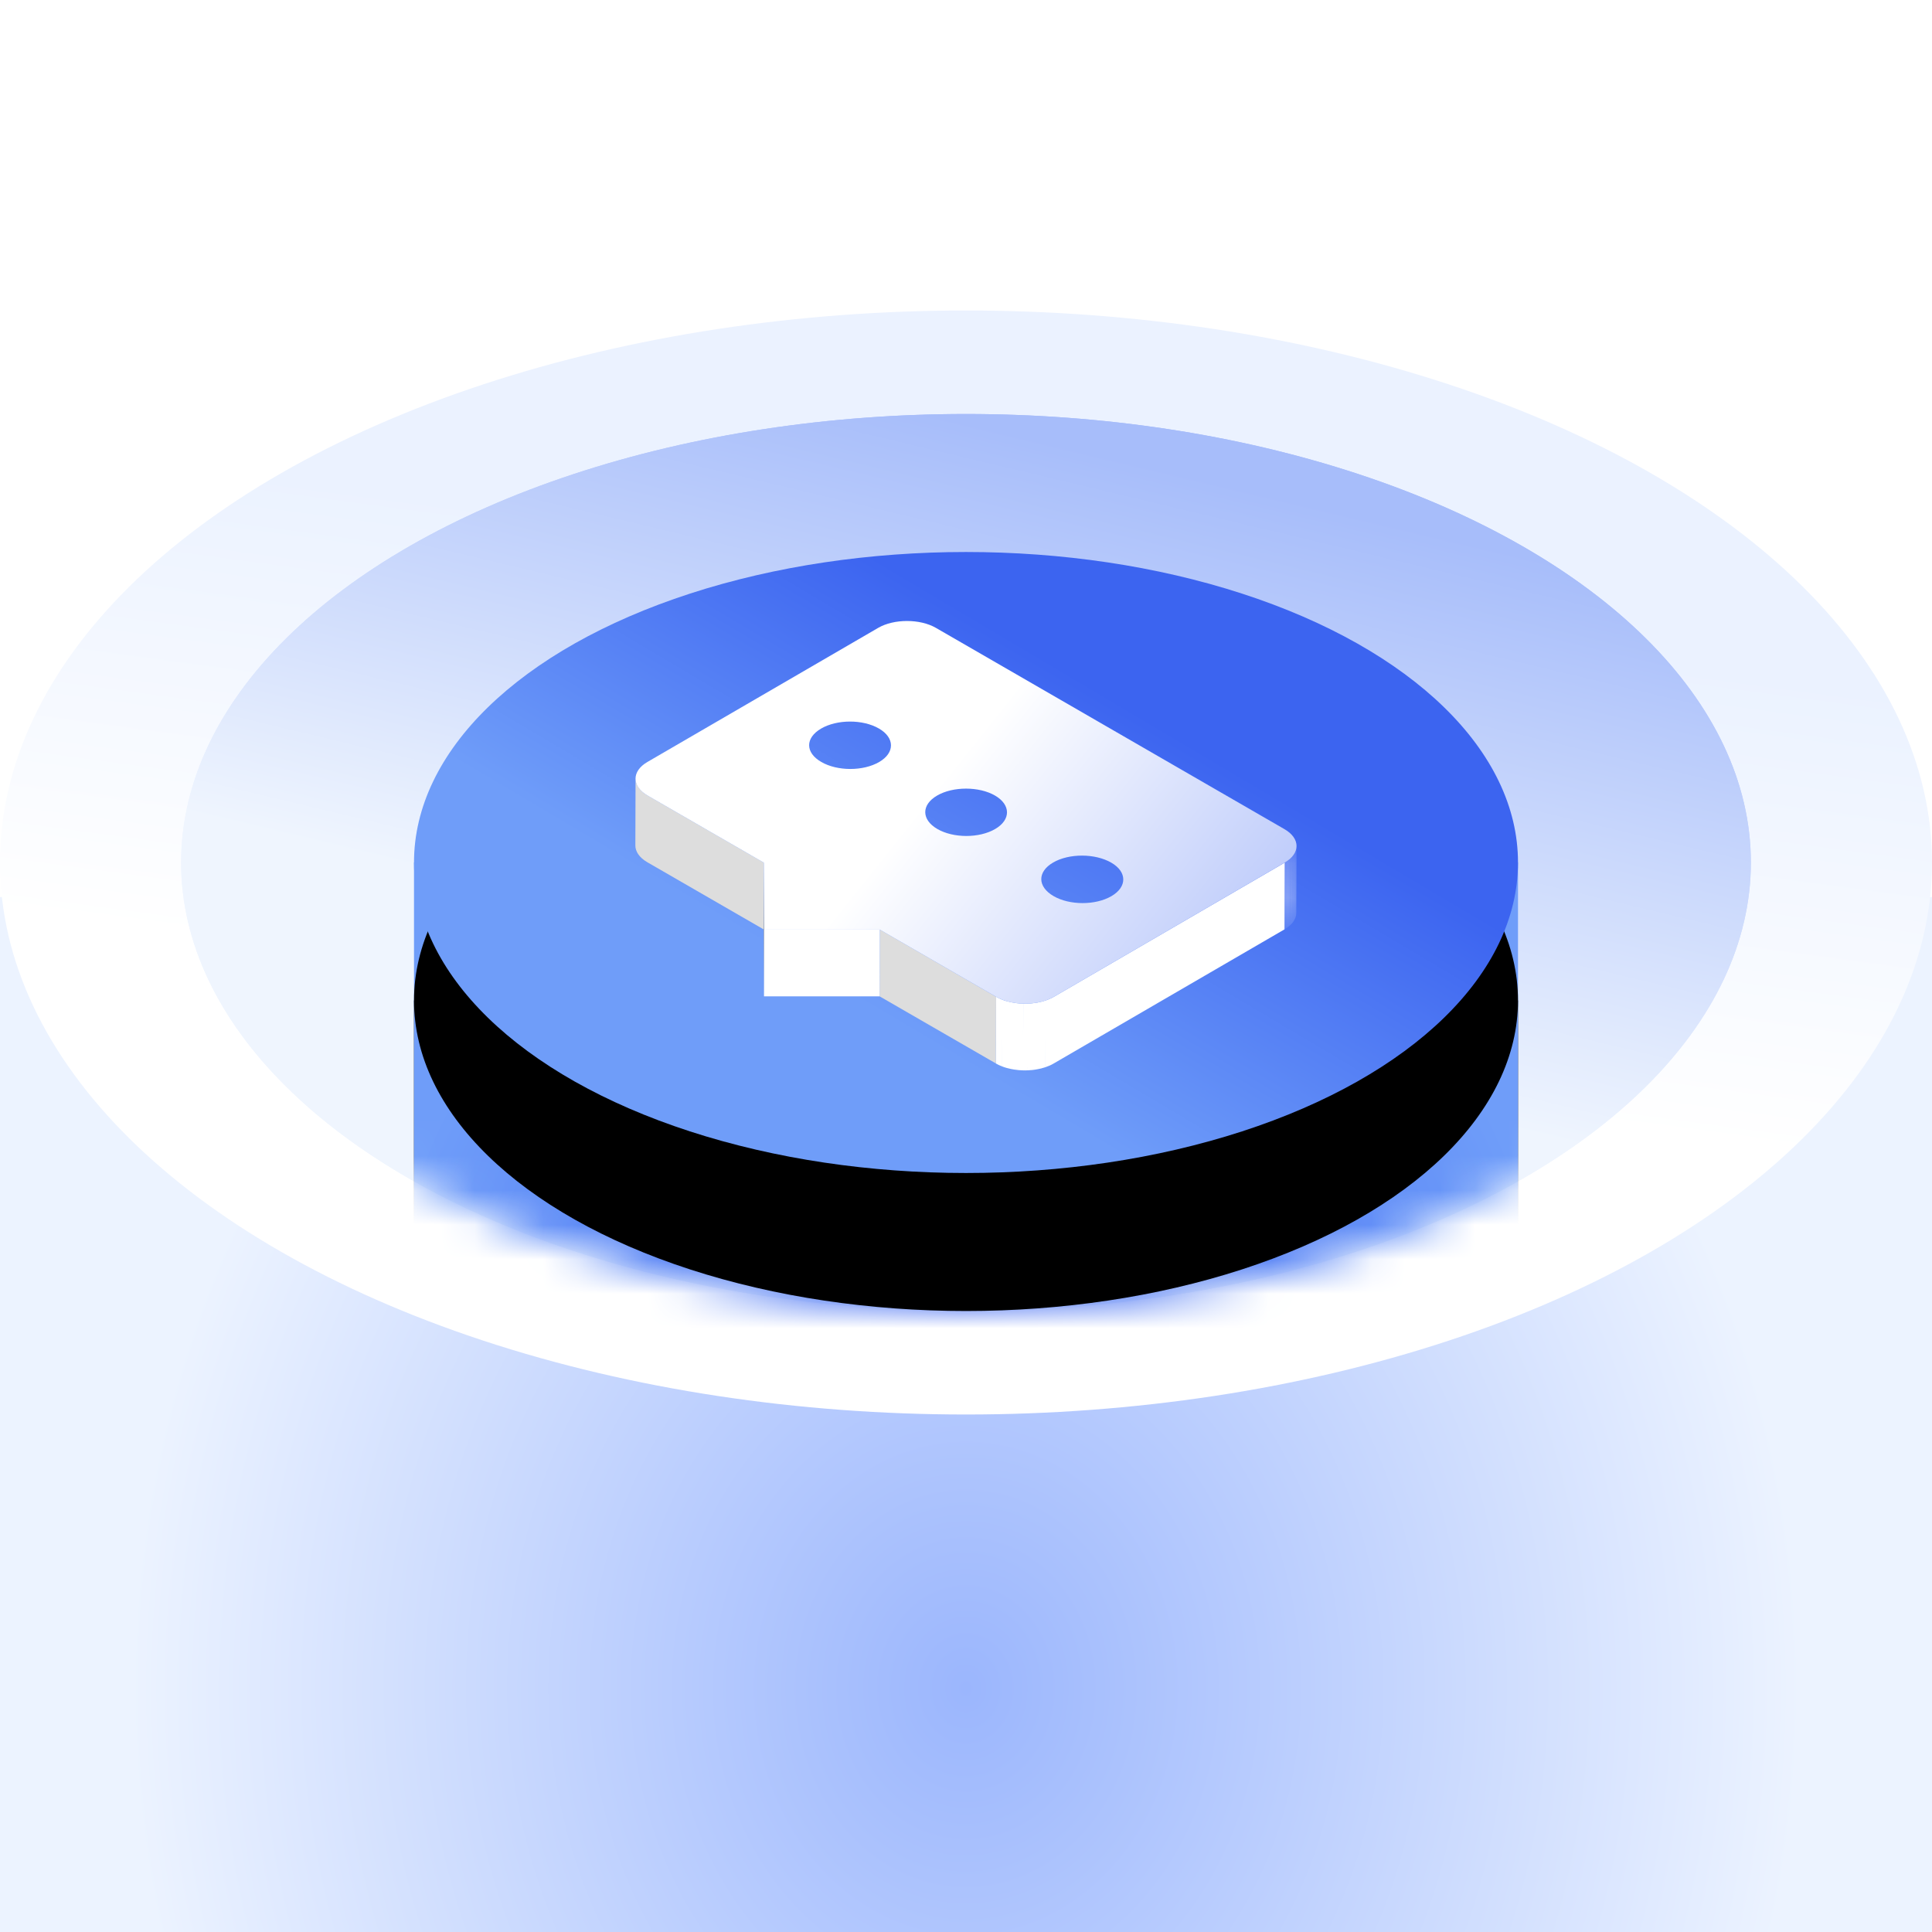 <?xml version="1.0" encoding="UTF-8"?>
<svg width="56px" height="56px" viewBox="0 0 56 56" version="1.1" xmlns="http://www.w3.org/2000/svg" xmlns:xlink="http://www.w3.org/1999/xlink">
    <title>插画</title>
    <defs>
        <radialGradient cx="50%" cy="76.491%" fx="50%" fy="76.491%" r="94.007%" gradientTransform="translate(0.5,0.765),scale(0.536,1),rotate(-90),scale(1,0.858),translate(-0.5,-0.765)" id="radialGradient-1">
            <stop stop-color="#9BB6FD" offset="0%"></stop>
            <stop stop-color="#ECF3FF" offset="100%"></stop>
        </radialGradient>
        <linearGradient x1="50%" y1="66.327%" x2="59.767%" y2="25.495%" id="linearGradient-2">
            <stop stop-color="#FFFFFF" offset="0%"></stop>
            <stop stop-color="#EBF2FF" offset="100%"></stop>
        </linearGradient>
        <linearGradient x1="52.833%" y1="66.327%" x2="75.564%" y2="11.952%" id="linearGradient-3">
            <stop stop-color="#EFF5FE" offset="0%"></stop>
            <stop stop-color="#A7BDFA" offset="100%"></stop>
        </linearGradient>
        <ellipse id="path-4" cx="22.75" cy="13" rx="22.75" ry="13"></ellipse>
        <radialGradient cx="50%" cy="88.195%" fx="50%" fy="88.195%" r="100%" gradientTransform="translate(0.5,0.882),scale(0.531,1),rotate(-90),translate(-0.5,-0.882)" id="radialGradient-6">
            <stop stop-color="#3C64F0" offset="0%"></stop>
            <stop stop-color="#6F9DF9" offset="100%"></stop>
        </radialGradient>
        <rect id="path-7" x="6.75" y="13" width="32" height="17"></rect>
        <filter x="-34.4%" y="-41.2%" width="168.8%" height="229.4%" filterUnits="objectBoundingBox" id="filter-8">
            <feOffset dx="0" dy="4" in="SourceAlpha" result="shadowOffsetOuter1"></feOffset>
            <feGaussianBlur stdDeviation="3" in="shadowOffsetOuter1" result="shadowBlurOuter1"></feGaussianBlur>
            <feColorMatrix values="0 0 0 0 0.235   0 0 0 0 0.392   0 0 0 0 0.941  0 0 0 0.3 0" type="matrix" in="shadowBlurOuter1"></feColorMatrix>
        </filter>
        <linearGradient x1="32.976%" y1="64.66%" x2="69.574%" y2="30.02%" id="linearGradient-9">
            <stop stop-color="#6F9DF9" offset="0%"></stop>
            <stop stop-color="#3C64F0" offset="100%"></stop>
            <stop stop-color="#3C64F0" offset="100%"></stop>
        </linearGradient>
        <ellipse id="path-10" cx="28" cy="16" rx="16" ry="9"></ellipse>
        <filter x="-34.4%" y="-38.9%" width="168.8%" height="222.2%" filterUnits="objectBoundingBox" id="filter-11">
            <feOffset dx="0" dy="4" in="SourceAlpha" result="shadowOffsetOuter1"></feOffset>
            <feGaussianBlur stdDeviation="3" in="shadowOffsetOuter1" result="shadowBlurOuter1"></feGaussianBlur>
            <feColorMatrix values="0 0 0 0 0.235   0 0 0 0 0.392   0 0 0 0 0.941  0 0 0 0.3 0" type="matrix" in="shadowBlurOuter1"></feColorMatrix>
        </filter>
        <path d="M0.767,0 L0.762,1.934 C0.762,2.109 0.648,2.284 0.419,2.415 L0.425,0.482" id="path-12"></path>
        <path d="M0.767,0 L0.762,1.934 C0.762,2.109 0.648,2.284 0.419,2.415 L0.425,0.482" id="path-14"></path>
        <path d="M0.767,0 L0.762,1.934 C0.762,2.109 0.648,2.284 0.419,2.415 L0.425,0.482" id="path-16"></path>
        <path d="M0.767,0 L0.762,1.934 C0.762,2.109 0.648,2.284 0.419,2.415 L0.425,0.482" id="path-18"></path>
        <path d="M0.767,0 L0.762,1.934 C0.762,2.109 0.648,2.284 0.419,2.415 L0.425,0.482" id="path-20"></path>
        <path d="M0.767,0 L0.762,1.934 C0.762,2.109 0.648,2.284 0.419,2.415 L0.425,0.482" id="path-22"></path>
        <path d="M0.767,0 L0.762,1.934 C0.762,2.109 0.648,2.284 0.419,2.415 L0.425,0.482" id="path-24"></path>
        <path d="M0.767,0 L0.762,1.934 C0.762,2.109 0.648,2.284 0.419,2.415 L0.425,0.482" id="path-26"></path>
        <linearGradient x1="43.955%" y1="47.034%" x2="113.776%" y2="79.37%" id="linearGradient-28">
            <stop stop-color="#FFFFFF" offset="0%"></stop>
            <stop stop-color="#A9BBF9" offset="100%"></stop>
        </linearGradient>
    </defs>
    <g id="7.0资产门户" stroke="none" stroke-width="1" fill="none" fill-rule="evenodd">
        <g id="资产门户：首页" transform="translate(-244, -940)">
            <g id="编组-6" transform="translate(80, 852)">
                <g id="插画" transform="translate(164, 88)">
                    <rect id="矩形" x="0" y="0" width="56" height="56"></rect>
                    <g id="柱子" transform="translate(0, 9)">
                        <rect id="矩形" fill="url(#radialGradient-1)" x="0" y="17" width="56" height="30"></rect>
                        <ellipse id="椭圆形" fill="url(#linearGradient-2)" cx="28" cy="16" rx="28" ry="16"></ellipse>
                        <ellipse id="椭圆形" fill="url(#linearGradient-3)" cx="28" cy="16" rx="22.75" ry="13"></ellipse>
                        <g id="矩形" transform="translate(5.25, 3)">
                            <mask id="mask-5" fill="white">
                                <use xlink:href="#path-4"></use>
                            </mask>
                            <use id="蒙版" fill="url(#linearGradient-3)" xlink:href="#path-4"></use>
                            <g mask="url(#mask-5)">
                                <use fill="black" fill-opacity="1" filter="url(#filter-8)" xlink:href="#path-7"></use>
                                <use fill="url(#radialGradient-6)" fill-rule="evenodd" xlink:href="#path-7"></use>
                            </g>
                        </g>
                        <g id="椭圆形">
                            <use fill="black" fill-opacity="1" filter="url(#filter-11)" xlink:href="#path-10"></use>
                            <use fill="url(#linearGradient-9)" fill-rule="evenodd" xlink:href="#path-10"></use>
                        </g>
                    </g>
                    <g id="消息" transform="translate(18.416, 18)">
                        <path d="M8.98681661e-06,6.503 L0.006,4.57 C0.005,4.747 0.121,4.925 0.354,5.059 L3.724,7.004 L3.718,8.938 L0.348,6.993 C0.115,6.858 -0.001,6.681 8.98681661e-06,6.503 Z M10.457,10.892 L10.451,12.825 L7.081,10.88 L7.087,8.946 L10.457,10.892 Z" id="形状结合" fill="#DDDDDD"></path>
                        <g id="编组" transform="translate(18.397, 6.523)">
                            <g>
                                <mask id="mask-13" fill="white">
                                    <use xlink:href="#path-12"></use>
                                </mask>
                                <g id="Clip-76"></g>
                                <path d="M0.767,-0 L0.761,1.933 C0.761,1.937 0.761,1.941 0.761,1.944 L0.767,0.011 C0.767,0.007 0.767,0.003 0.767,-0" id="Fill-75" fill="#FFFFFF" mask="url(#mask-13)"></path>
                            </g>
                            <g>
                                <mask id="mask-15" fill="white">
                                    <use xlink:href="#path-14"></use>
                                </mask>
                                <g id="Clip-78"></g>
                                <path d="M0.767,0.01 L0.761,1.944 C0.761,1.968 0.759,1.99 0.754,2.013 L0.759,0.079 C0.764,0.057 0.766,0.033 0.767,0.01" id="Fill-77" fill="#FFFFFF" mask="url(#mask-15)"></path>
                            </g>
                            <g>
                                <mask id="mask-17" fill="white">
                                    <use xlink:href="#path-16"></use>
                                </mask>
                                <g id="Clip-80"></g>
                                <path d="M0.759,0.079 L0.753,2.012 C0.75,2.035 0.743,2.058 0.735,2.08 L0.74,0.147 C0.749,0.124 0.755,0.101 0.759,0.079" id="Fill-79" fill="#FFFFFF" mask="url(#mask-17)"></path>
                            </g>
                            <g>
                                <mask id="mask-19" fill="white">
                                    <use xlink:href="#path-18"></use>
                                </mask>
                                <g id="Clip-82"></g>
                                <path d="M0.74,0.146 L0.734,2.08 C0.726,2.103 0.715,2.126 0.703,2.147 L0.708,0.214 C0.721,0.191 0.732,0.169 0.74,0.146" id="Fill-81" fill="#FFFFFF" mask="url(#mask-19)"></path>
                            </g>
                            <g>
                                <mask id="mask-21" fill="white">
                                    <use xlink:href="#path-20"></use>
                                </mask>
                                <g id="Clip-84"></g>
                                <path d="M0.708,0.214 L0.702,2.147 C0.689,2.172 0.674,2.196 0.655,2.219 L0.661,0.285 C0.679,0.261 0.695,0.238 0.708,0.214" id="Fill-83" fill="#FFFFFF" mask="url(#mask-21)"></path>
                            </g>
                            <g>
                                <mask id="mask-23" fill="white">
                                    <use xlink:href="#path-22"></use>
                                </mask>
                                <g id="Clip-86"></g>
                                <path d="M0.661,0.285 L0.655,2.218 C0.633,2.246 0.61,2.272 0.582,2.298 L0.587,0.363 C0.614,0.338 0.639,0.312 0.661,0.285" id="Fill-85" fill="#FFFFFF" mask="url(#mask-23)"></path>
                            </g>
                            <g>
                                <mask id="mask-25" fill="white">
                                    <use xlink:href="#path-24"></use>
                                </mask>
                                <g id="Clip-88"></g>
                                <path d="M0.587,0.363 L0.581,2.297 C0.54,2.336 0.49,2.373 0.433,2.407 L0.439,0.474 C0.496,0.439 0.546,0.403 0.587,0.363" id="Fill-87" fill="#FFFFFF" mask="url(#mask-25)"></path>
                            </g>
                            <g>
                                <mask id="mask-27" fill="white">
                                    <use xlink:href="#path-26"></use>
                                </mask>
                                <g id="Clip-90"></g>
                                <path d="M0.439,0.473 L0.433,2.407 C0.428,2.411 0.424,2.413 0.419,2.415 L0.425,0.482 C0.43,0.479 0.434,0.476 0.439,0.473" id="Fill-89" fill="#FFFFFF" mask="url(#mask-27)"></path>
                            </g>
                        </g>
                        <polygon id="Fill-129" fill="#9F9FA0" points="3.735 8.946 3.729 10.88 3.718 8.939 3.724 7.004"></polygon>
                        <path d="M7.086,8.946 L7.081,10.88 L3.729,10.88 L3.734,8.946 L7.086,8.946 Z M11.871,12.939 L11.872,12.038 L11.87,12.938 C11.798,12.962 11.723,12.981 11.645,12.994 C11.595,13.004 11.546,13.011 11.493,13.016 C11.449,13.02 11.406,13.022 11.362,13.025 L11.361,12.906 L11.361,13.024 C11.321,13.027 11.28,13.027 11.239,13.025 C11.199,13.025 11.16,13.022 11.121,13.019 C11.083,13.016 11.044,13.011 11.006,13.005 L11.005,12.906 L11.005,13.006 C10.966,13.001 10.926,12.994 10.887,12.985 C10.845,12.977 10.804,12.967 10.763,12.955 C10.715,12.942 10.666,12.925 10.621,12.907 L10.622,12.037 L10.62,12.906 C10.561,12.884 10.504,12.857 10.451,12.826 L10.457,10.892 L10.539,10.935 L10.625,10.973 C10.672,10.992 10.719,11.007 10.769,11.021 C10.81,11.032 10.851,11.043 10.893,11.051 C10.931,11.059 10.97,11.066 11.011,11.072 L11.069,11.079 L11.127,11.085 C11.166,11.088 11.205,11.09 11.244,11.091 L11.241,12.037 L11.245,11.091 L11.306,11.091 L11.366,11.09 C11.412,11.089 11.455,11.087 11.499,11.082 C11.55,11.077 11.601,11.07 11.651,11.061 C11.728,11.046 11.803,11.029 11.875,11.005 C11.968,10.975 12.054,10.937 12.133,10.892 L18.822,7.004 L18.816,8.938 L12.127,12.825 C12.05,12.872 11.962,12.908 11.871,12.939 Z" id="形状结合" fill="#FFFFFF"></path>
                        <path d="M8.713,0.2 L18.816,6.034 C19.279,6.301 19.282,6.738 18.822,7.004 L12.133,10.892 C11.674,11.159 10.919,11.159 10.457,10.892 L7.087,8.946 L3.735,8.946 L3.724,7.004 L0.354,5.059 C-0.109,4.792 -0.111,4.354 0.348,4.087 L7.037,0.2 C7.496,-0.067 8.252,-0.067 8.713,0.2 Z M12.111,7 C11.644,7.271 11.654,7.704 12.124,7.975 C12.586,8.242 13.334,8.246 13.8,7.975 C14.259,7.708 14.257,7.271 13.794,7.004 C13.324,6.733 12.57,6.733 12.111,7 Z M8.748,5.059 C8.282,5.329 8.292,5.762 8.754,6.029 C9.215,6.296 9.964,6.301 10.43,6.029 C10.889,5.762 10.886,5.326 10.424,5.059 C9.962,4.792 9.207,4.792 8.748,5.059 Z M5.386,3.117 C4.919,3.389 4.921,3.817 5.391,4.087 C5.853,4.354 6.601,4.359 7.067,4.087 C7.526,3.821 7.523,3.384 7.061,3.117 C6.592,2.845 5.845,2.85 5.386,3.117 Z" id="形状结合" fill="url(#linearGradient-28)" fill-rule="nonzero"></path>
                    </g>
                </g>
            </g>
        </g>
    </g>
</svg>